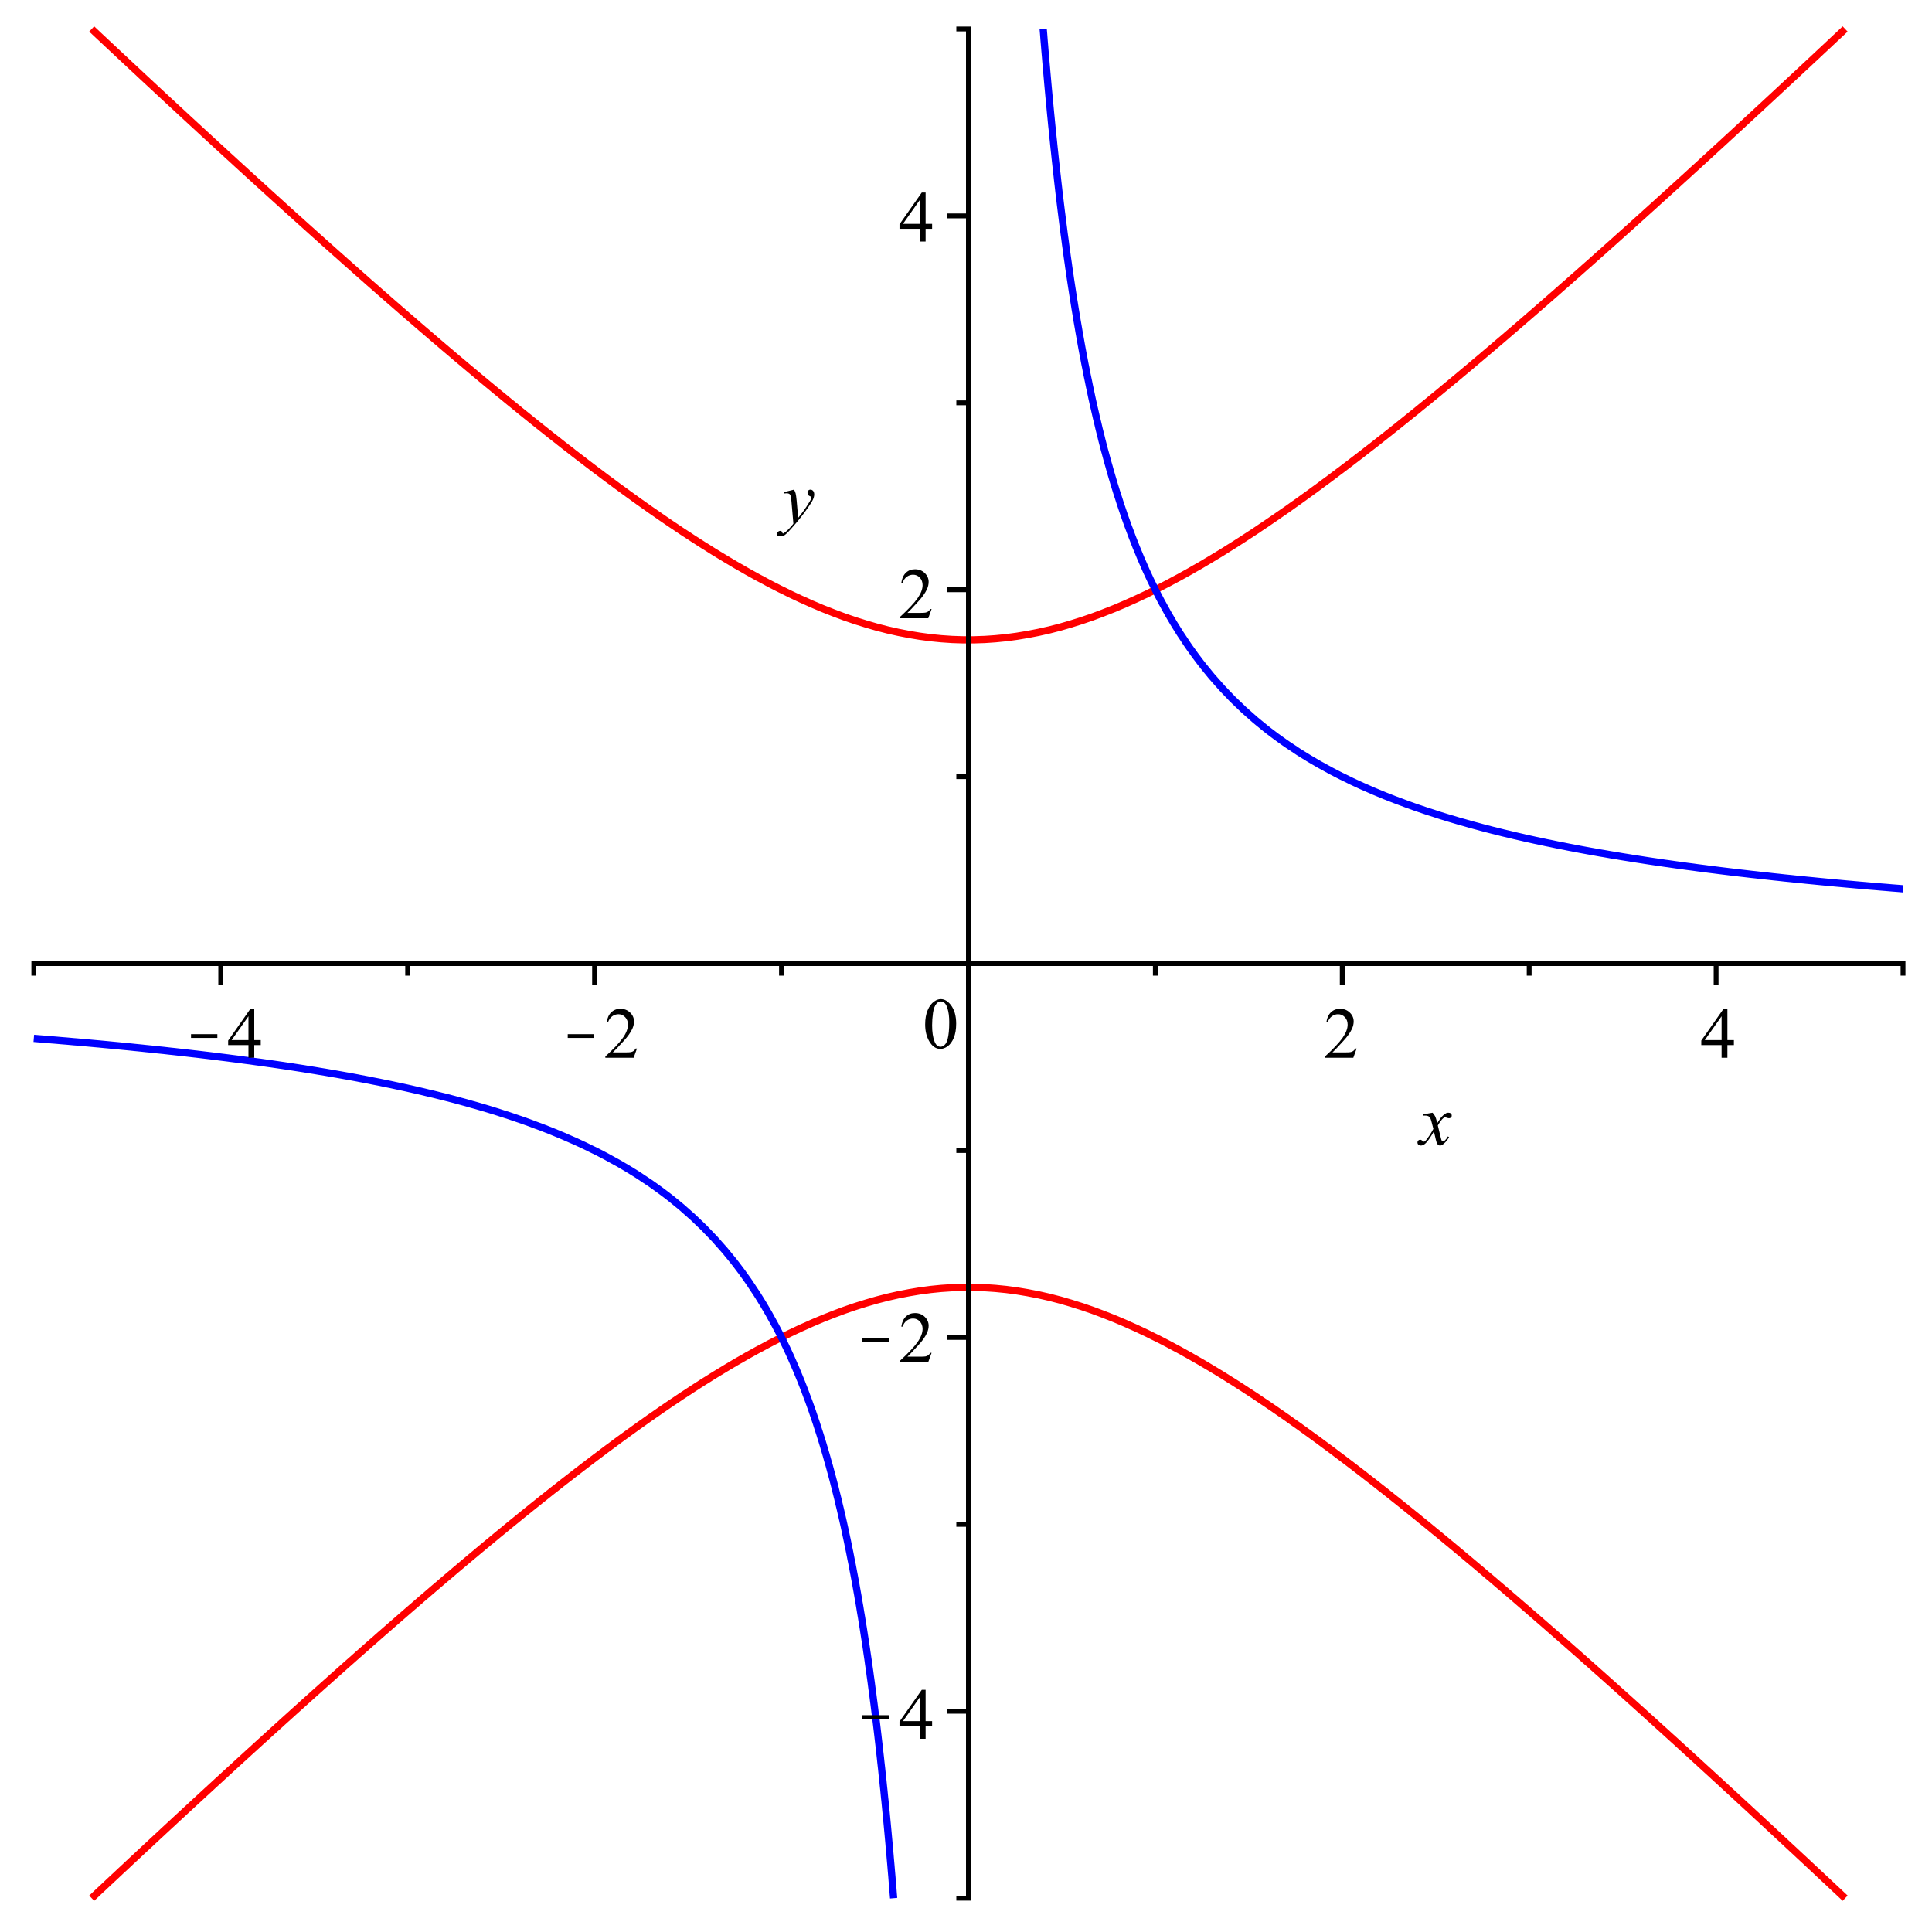 <?xml version="1.0" encoding="UTF-8"?>
<svg xmlns="http://www.w3.org/2000/svg" xmlns:xlink="http://www.w3.org/1999/xlink" width="555pt" height="555pt" viewBox="0 0 555 555" version="1.1">
<defs>
<clipPath id="clip1">
  <path d="M 25 368 L 532 368 L 532 546.699 L 25 546.699 Z M 25 368 "/>
</clipPath>
<clipPath id="clip2">
  <path d="M 8.301 297 L 258 297 L 258 546.699 L 8.301 546.699 Z M 8.301 297 "/>
</clipPath>
<clipPath id="clip3">
  <path d="M 54 297 L 62.438 297 L 62.438 299 L 54 299 Z M 54 297 "/>
</clipPath>
<clipPath id="clip4">
  <path d="M 163 297 L 170.664 297 L 170.664 299 L 163 299 Z M 163 297 "/>
</clipPath>
<clipPath id="clip5">
  <path d="M 223 140 L 234 140 L 234 154.012 L 223 154.012 Z M 223 140 "/>
</clipPath>
<clipPath id="clip6">
  <path d="M 247 492 L 255.301 492 L 255.301 494 L 247 494 Z M 247 492 "/>
</clipPath>
<clipPath id="clip7">
  <path d="M 247 384 L 255.301 384 L 255.301 386 L 247 386 Z M 247 384 "/>
</clipPath>
</defs>
<g id="surface1">
<rect x="0" y="0" width="555" height="555" style="fill:rgb(100%,100%,100%);fill-opacity:1;stroke:none;"/>
<g clip-path="url(#clip1)" clip-rule="nonzero">
<path style="fill:none;stroke-width:20.812;stroke-linecap:butt;stroke-linejoin:round;stroke:rgb(100%,0%,0%);stroke-opacity:1;stroke-miterlimit:10;" d="M 263.398 97.109 L 273.672 106.797 L 283.359 115.938 L 289.688 121.836 L 296.523 128.164 L 305.742 136.836 L 314.375 145 L 321.758 151.836 L 329.688 159.219 L 337.812 166.836 L 345.43 174.023 L 353.867 181.836 L 362.93 190.234 L 369.883 196.797 L 376.484 203.008 L 385.977 211.797 L 396.211 221.289 L 402.031 226.758 L 407.5 231.914 L 418.086 241.719 L 429.531 252.305 L 434.18 256.68 L 438.555 260.781 L 450.273 271.641 L 462.93 283.359 L 466.367 286.562 L 469.57 289.609 L 482.461 301.523 L 496.406 314.414 L 498.594 316.445 L 500.625 318.359 L 514.688 331.367 L 529.922 345.43 L 530.82 346.289 L 531.641 347.07 L 546.953 361.172 L 562.695 375.703 L 563.086 376.055 L 563.555 376.484 L 579.258 390.938 L 593.75 404.297 L 595.43 405.859 L 597.266 407.5 L 611.562 420.703 L 624.766 432.852 L 627.773 435.547 L 631.055 438.555 L 643.945 450.43 L 655.82 461.328 L 660.156 465.273 L 664.922 469.57 L 676.367 480.117 L 686.836 489.727 L 692.578 494.922 L 698.867 500.625 L 708.789 509.727 L 717.891 518.086 L 725.039 524.531 L 732.891 531.68 L 741.25 539.336 L 748.945 546.367 L 757.539 554.102 L 767.031 562.695 L 773.789 568.906 L 779.961 574.531 L 790.078 583.633 L 801.289 593.75 L 806.367 598.398 L 811.016 602.656 L 822.656 613.125 L 835.586 624.766 L 838.984 627.852 L 842.031 630.664 L 855.312 642.578 L 870.039 655.82 L 871.641 657.266 L 873.086 658.594 L 887.969 671.953 L 904.102 686.445 L 904.336 686.641 L 904.609 686.836 L 920.742 701.289 L 935.156 714.219 L 937.109 715.938 L 939.336 717.891 L 953.516 730.586 L 966.211 741.914 L 969.922 745.195 L 974.18 748.945 L 986.367 759.805 L 997.227 769.492 L 1002.812 774.375 L 1009.18 779.961 L 1019.297 788.984 L 1028.281 796.992 L 1035.742 803.516 L 1044.297 811.016 L 1052.266 818.086 L 1059.297 824.336 L 1068.75 832.617 L 1079.609 842.031 L 1085.273 847.109 L 1090.352 851.602 L 1101.836 861.602 L 1115.039 873.086 L 1118.398 876.094 L 1121.406 878.711 L 1134.961 890.508 L 1150.625 904.102 L 1151.602 904.961 L 1152.422 905.703 L 1168.203 919.375 L 1183.477 932.617 L 1184.844 933.789 L 1186.484 935.156 L 1201.484 948.164 L 1214.492 959.414 L 1218.203 962.539 L 1222.539 966.211 L 1234.883 976.836 L 1245.547 986.055 L 1251.602 991.172 L 1258.789 997.227 L 1268.359 1005.469 L 1276.562 1012.539 L 1285.117 1019.727 L 1295.273 1028.281 L 1301.914 1033.945 L 1307.617 1038.867 L 1318.75 1048.203 L 1331.992 1059.336 L 1335.586 1062.383 L 1338.672 1065 L 1352.461 1076.562 L 1368.984 1090.352 L 1369.375 1090.703 L 1369.688 1090.977 L 1386.289 1104.805 L 1400.742 1116.836 L 1403.242 1118.867 L 1406.328 1121.406 L 1420.234 1132.93 L 1431.758 1142.5 L 1437.266 1146.953 L 1443.984 1152.422 L 1454.297 1160.938 L 1462.812 1168.008 L 1471.367 1174.922 L 1481.992 1183.477 L 1488.477 1188.828 L 1493.828 1193.242 L 1505.625 1202.734 L 1520.273 1214.492 L 1522.812 1216.562 L 1524.883 1218.281 L 1540.039 1230.391 L 1555.898 1243.086 L 1559.062 1245.547 L 1574.609 1257.93 L 1586.953 1267.773 L 1591.914 1271.602 L 1598.359 1276.562 L 1609.297 1285.273 L 1618.008 1292.148 L 1626.719 1298.867 L 1638.086 1307.617 L 1644.219 1312.461 L 1649.023 1316.25 L 1661.719 1325.977 L 1678.281 1338.672 L 1679.297 1339.453 L 1680.078 1340.078 L 1696.914 1352.852 L 1711.094 1363.672 L 1714.57 1366.211 L 1719.258 1369.688 L 1732.305 1379.531 L 1742.148 1386.992 L 1750.078 1392.812 L 1760.898 1400.742 L 1767.93 1406.016 L 1773.164 1409.961 L 1785.82 1419.141 L 1803.203 1431.758 L 1803.789 1432.227 L 1804.219 1432.539 L 1821.836 1445.234 L 1835.273 1454.922 L 1839.922 1458.164 L 1846.562 1462.812 L 1858.086 1471.055 L 1866.289 1476.914 L 1876.328 1483.828 L 1890.859 1493.867 L 1894.648 1496.523 L 1897.344 1498.438 L 1913.047 1509.18 L 1928.398 1519.648 L 1931.523 1521.719 L 1936.367 1524.883 L 1950.117 1534.18 L 1959.414 1540.469 L 1968.789 1546.562 L 1983.203 1555.938 L 1987.539 1558.828 L 1990.469 1560.742 L 2006.406 1571.016 L 2021.484 1580.664 L 2025.391 1583.047 L 2031.758 1586.953 L 2044.492 1595.039 L 2052.539 1600.078 L 2063.711 1606.836 L 2082.148 1618.008 L 2083.008 1618.555 L 2083.555 1618.906 L 2102.461 1630.156 L 2114.609 1637.344 L 2122.07 1641.602 L 2135.195 1649.023 L 2141.797 1652.891 L 2145.625 1655.156 L 2161.68 1664.023 L 2176.68 1672.383 L 2181.719 1675.039 L 2191.289 1680.078 L 2201.914 1685.859 L 2207.734 1688.984 L 2222.344 1696.523 L 2238.75 1704.961 L 2242.891 1706.992 L 2251.445 1711.133 L 2263.672 1717.266 L 2269.805 1720.312 L 2284.648 1727.305 L 2300.859 1734.922 L 2305.859 1737.148 L 2317.266 1742.148 L 2327.305 1746.719 L 2331.875 1748.789 L 2349.023 1756.055 L 2362.891 1761.953 L 2370.977 1765.156 L 2391.406 1773.203 L 2393.203 1773.945 L 2393.945 1774.258 L 2415.781 1782.422 L 2425 1785.859 L 2438.672 1790.586 L 2456.016 1796.523 L 2461.914 1798.398 L 2480.664 1804.219 L 2485.508 1805.781 L 2487.07 1806.289 L 2509.531 1812.812 L 2518.125 1815.312 L 2533.984 1819.414 L 2549.141 1823.32 L 2558.906 1825.547 L 2580.195 1830.352 L 2584.336 1831.133 L 2605.703 1835.273 L 2610.312 1836.172 L 2611.211 1836.367 L 2636.875 1840.664 L 2642.266 1841.562 L 2664.102 1844.453 L 2673.281 1845.703 L 2692.031 1847.578 L 2704.336 1848.789 L 2735.391 1850.859 L 2750.312 1851.367 L 2766.406 1851.875 L 2797.461 1851.875 L 2812.383 1851.406 L 2828.477 1850.859 L 2845.039 1849.766 L 2859.531 1848.789 L 2878.984 1846.836 L 2890.586 1845.703 L 2914.375 1842.539 L 2921.602 1841.562 L 2951.328 1836.602 L 2952.656 1836.367 L 2958.164 1835.273 L 2983.672 1830.352 L 2990.078 1828.906 L 3014.727 1823.32 L 3030.82 1819.141 L 3045.742 1815.312 L 3073.867 1807.148 L 3076.797 1806.289 L 3083.203 1804.219 L 3107.812 1796.523 L 3119.57 1792.5 L 3138.867 1785.859 L 3168.242 1774.844 L 3169.922 1774.258 L 3172.461 1773.203 L 3200.938 1761.953 L 3220.43 1753.711 L 3231.992 1748.789 L 3246.602 1742.148 L 3263.047 1734.922 L 3276.719 1728.477 L 3294.062 1720.312 L 3312.422 1711.133 L 3325.117 1704.961 L 3337.773 1698.477 L 3356.133 1688.984 L 3372.578 1680.078 L 3387.188 1672.383 L 3404.492 1662.734 L 3418.203 1655.156 L 3428.672 1649.023 L 3449.258 1637.344 L 3478.086 1620.195 L 3480.273 1618.906 L 3481.719 1618.008 L 3511.328 1600.078 L 3532.109 1586.953 L 3542.383 1580.664 L 3559.961 1569.375 L 3573.398 1560.742 L 3580.664 1555.938 L 3604.453 1540.469 L 3627.5 1524.883 L 3635.469 1519.648 L 3652.031 1508.359 L 3666.523 1498.438 L 3673.008 1493.867 L 3697.578 1476.914 L 3717.266 1462.812 L 3728.594 1454.922 L 3756.875 1434.531 L 3759.648 1432.539 L 3760.664 1431.758 L 3790.664 1409.961 L 3802.969 1400.742 L 3821.719 1386.992 L 3844.609 1369.688 L 3852.734 1363.672 L 3877.969 1344.492 L 3883.789 1340.078 L 3885.586 1338.672 L 3914.844 1316.25 L 3925.781 1307.617 L 3945.859 1292.148 L 3965.547 1276.562 L 3976.914 1267.773 L 4004.805 1245.547 L 4007.969 1243.086 L 4020.156 1233.359 L 4038.984 1218.281 L 4043.594 1214.492 L 4070.039 1193.242 L 4081.875 1183.477 L 4101.055 1168.008 L 4119.883 1152.422 L 4132.109 1142.5 L 4157.539 1121.406 L 4163.125 1116.836 L 4190.508 1094.023 L 4194.18 1090.977 L 4194.883 1090.352 L 4225.195 1065 L 4231.875 1059.336 L 4256.25 1038.867 L 4268.555 1028.281 L 4287.305 1012.539 L 4305.078 997.227 L 4318.32 986.055 L 4341.328 966.211 L 4349.375 959.414 L 4377.383 935.156 L 4380.391 932.617 L 4399.531 916.016 L 4411.445 905.703 L 4413.242 904.102 L 4442.461 878.711 L 4448.828 873.086 L 4473.516 851.602 L 4484.297 842.031 L 4504.57 824.336 L 4519.57 811.016 L 4535.586 796.992 L 4554.688 779.961 L 4566.641 769.492 L 4589.688 748.945 L 4597.695 741.914 L 4624.531 717.891 L 4628.711 714.219 L 4659.258 686.836 L 4659.766 686.445 L 4663.906 682.734 L 4690.781 658.594 L 4693.828 655.82 L 4721.836 630.664 L 4728.281 624.766 L 4752.852 602.656 L 4762.578 593.75 L 4783.906 574.531 L 4796.836 562.695 L 4814.961 546.367 L 4830.977 531.68 L 4845.977 518.086 L 4865 500.625 L 4877.031 489.727 L 4898.945 469.57 L 4908.047 461.328 L 4932.812 438.555 L 4939.102 432.852 L 4966.602 407.5 L 4970.156 404.297 L 5000.312 376.484 L 5001.172 375.703 L 5011.172 366.484 L 5032.227 347.07 L 5033.945 345.43 L 5063.242 318.359 L 5067.461 314.414 L 5094.297 289.609 L 5100.938 283.359 L 5125.312 260.781 L 5134.336 252.305 L 5156.367 231.914 L 5167.695 221.289 L 5187.422 203.008 L 5200.977 190.234 L 5218.438 174.023 L 5234.18 159.219 L 5249.492 145 L 5267.344 128.164 L 5280.508 115.938 L 5300.469 97.109 " transform="matrix(0.1,0,0,-0.1,0,555)"/>
</g>
<path style="fill:none;stroke-width:20.812;stroke-linecap:butt;stroke-linejoin:round;stroke:rgb(100%,0%,0%);stroke-opacity:1;stroke-miterlimit:10;" d="M 263.398 5466.758 L 283.359 5447.969 L 296.523 5435.703 L 314.375 5418.906 L 329.688 5404.688 L 345.43 5389.883 L 362.93 5373.633 L 376.484 5360.898 L 396.211 5342.617 L 407.5 5331.992 L 429.531 5311.562 L 438.555 5303.125 L 462.93 5280.508 L 469.57 5274.297 L 496.406 5249.492 L 500.625 5245.547 L 529.922 5218.438 L 531.641 5216.836 L 552.695 5197.422 L 562.695 5188.164 L 563.555 5187.422 L 593.75 5159.57 L 597.266 5156.367 L 624.766 5131.016 L 631.055 5125.312 L 655.82 5102.539 L 664.922 5094.297 L 686.836 5074.141 L 698.867 5063.242 L 717.891 5045.781 L 732.891 5032.227 L 748.945 5017.539 L 767.031 5001.172 L 779.961 4989.336 L 801.289 4970.156 L 811.016 4961.25 L 835.586 4939.102 L 842.031 4933.203 L 870.039 4908.047 L 873.086 4905.273 L 899.961 4881.172 L 904.102 4877.461 L 904.609 4877.031 L 935.156 4849.648 L 939.336 4845.977 L 966.211 4821.953 L 974.18 4814.961 L 997.227 4794.375 L 1009.18 4783.906 L 1028.281 4766.914 L 1044.297 4752.852 L 1059.297 4739.531 L 1079.609 4721.836 L 1090.352 4712.305 L 1115.039 4690.781 L 1121.406 4685.156 L 1150.625 4659.766 L 1152.422 4658.164 L 1164.336 4647.852 L 1183.477 4631.289 L 1186.484 4628.711 L 1214.492 4604.492 L 1222.539 4597.695 L 1245.547 4577.852 L 1258.789 4566.641 L 1276.562 4551.367 L 1295.273 4535.586 L 1307.617 4525.039 L 1331.992 4504.57 L 1338.672 4498.867 L 1368.984 4473.516 L 1369.688 4472.891 L 1373.359 4469.844 L 1400.742 4447.031 L 1406.328 4442.5 L 1431.758 4421.367 L 1443.984 4411.445 L 1462.812 4395.898 L 1481.992 4380.391 L 1493.828 4370.625 L 1520.273 4349.375 L 1524.883 4345.625 L 1543.711 4330.547 L 1555.898 4320.781 L 1559.062 4318.32 L 1586.953 4296.133 L 1598.359 4287.305 L 1618.008 4271.719 L 1638.086 4256.25 L 1649.023 4247.617 L 1678.281 4225.234 L 1680.078 4223.828 L 1685.898 4219.375 L 1711.094 4200.195 L 1719.258 4194.18 L 1742.148 4176.875 L 1760.898 4163.125 L 1773.164 4153.945 L 1803.203 4132.109 L 1804.219 4131.328 L 1806.992 4129.336 L 1835.273 4108.945 L 1846.562 4101.055 L 1866.289 4086.992 L 1890.859 4070.039 L 1897.344 4065.469 L 1911.836 4055.547 L 1928.398 4044.258 L 1936.367 4038.984 L 1959.414 4023.438 L 1983.203 4007.969 L 1990.469 4003.125 L 2003.906 3994.531 L 2021.484 3983.242 L 2031.758 3976.914 L 2052.539 3963.789 L 2082.148 3945.898 L 2083.555 3944.961 L 2085.781 3943.672 L 2114.609 3926.523 L 2135.195 3914.844 L 2145.625 3908.75 L 2159.336 3901.133 L 2176.68 3891.523 L 2191.289 3883.828 L 2207.734 3874.883 L 2226.094 3865.43 L 2238.75 3858.906 L 2251.445 3852.773 L 2269.805 3843.594 L 2287.148 3835.391 L 2300.859 3828.984 L 2317.266 3821.719 L 2331.875 3815.078 L 2343.438 3810.195 L 2362.891 3801.914 L 2391.406 3790.703 L 2393.945 3789.648 L 2395.586 3789.023 L 2425 3778.008 L 2444.297 3771.367 L 2456.016 3767.344 L 2480.664 3759.648 L 2487.07 3757.578 L 2489.961 3756.758 L 2518.125 3748.555 L 2533.047 3744.727 L 2549.141 3740.547 L 2573.789 3735 L 2580.195 3733.555 L 2605.703 3728.594 L 2611.211 3727.5 L 2612.539 3727.266 L 2642.266 3722.344 L 2649.492 3721.367 L 2673.281 3718.203 L 2684.883 3717.031 L 2704.336 3715.117 L 2718.828 3714.141 L 2735.391 3713.008 L 2751.484 3712.5 L 2766.406 3711.992 L 2797.461 3711.992 L 2813.516 3712.539 L 2828.477 3713.008 L 2843.086 3713.984 L 2859.531 3715.117 L 2871.836 3716.328 L 2890.586 3718.203 L 2899.766 3719.414 L 2921.602 3722.344 L 2926.992 3723.242 L 2952.656 3727.5 L 2953.555 3727.695 L 2958.164 3728.594 L 2979.531 3732.734 L 2983.672 3733.555 L 3004.961 3738.359 L 3014.727 3740.547 L 3029.883 3744.453 L 3045.742 3748.555 L 3054.336 3751.055 L 3076.797 3757.578 L 3078.359 3758.086 L 3083.203 3759.648 L 3101.953 3765.508 L 3107.812 3767.344 L 3125.195 3773.32 L 3138.867 3778.008 L 3148.086 3781.484 L 3169.922 3789.648 L 3170.625 3789.961 L 3172.461 3790.703 L 3192.891 3798.75 L 3200.938 3801.914 L 3214.883 3807.812 L 3231.992 3815.078 L 3236.562 3817.148 L 3246.602 3821.719 L 3258.008 3826.758 L 3263.047 3828.984 L 3279.219 3836.602 L 3294.062 3843.594 L 3300.195 3846.641 L 3312.422 3852.773 L 3320.977 3856.914 L 3325.117 3858.906 L 3341.523 3867.344 L 3356.133 3874.883 L 3361.914 3878.008 L 3372.578 3883.828 L 3382.148 3888.828 L 3387.188 3891.523 L 3402.188 3899.844 L 3418.203 3908.75 L 3422.07 3910.977 L 3428.672 3914.844 L 3441.797 3922.305 L 3449.258 3926.523 L 3461.367 3933.75 L 3480.273 3944.961 L 3480.859 3945.312 L 3481.719 3945.898 L 3500.195 3957.031 L 3511.328 3963.789 L 3519.375 3968.867 L 3532.109 3976.914 L 3538.477 3980.82 L 3542.383 3983.242 L 3557.422 3992.891 L 3573.398 4003.125 L 3580.664 4007.969 L 3595.078 4017.305 L 3604.453 4023.438 L 3613.75 4029.688 L 3627.5 4038.984 L 3632.305 4042.148 L 3635.469 4044.258 L 3650.781 4054.727 L 3666.523 4065.469 L 3669.219 4067.344 L 3673.008 4070.039 L 3687.539 4080.039 L 3697.578 4086.992 L 3717.266 4101.055 L 3723.945 4105.703 L 3728.594 4108.945 L 3742.031 4118.672 L 3759.648 4131.328 L 3760.078 4131.641 L 3760.664 4132.109 L 3778.047 4144.727 L 3790.664 4153.945 L 3795.938 4157.891 L 3802.969 4163.125 L 3813.789 4171.055 L 3821.719 4176.875 L 3831.562 4184.336 L 3844.609 4194.18 L 3849.297 4197.656 L 3852.734 4200.195 L 3866.953 4211.016 L 3883.789 4223.828 L 3884.57 4224.453 L 3885.586 4225.234 L 3902.148 4237.891 L 3914.844 4247.617 L 3919.648 4251.445 L 3925.781 4256.25 L 3937.148 4265 L 3945.859 4271.719 L 3954.531 4278.594 L 3965.547 4287.305 L 3971.953 4292.266 L 3976.914 4296.133 L 3989.258 4305.977 L 4004.805 4318.32 L 4006.562 4319.727 L 4007.969 4320.781 L 4023.828 4333.477 L 4038.984 4345.625 L 4041.055 4347.305 L 4043.594 4349.375 L 4058.242 4361.172 L 4070.039 4370.625 L 4075.391 4375.039 L 4081.875 4380.391 L 4092.5 4388.984 L 4101.055 4395.898 L 4109.57 4402.93 L 4119.883 4411.445 L 4126.602 4416.914 L 4132.109 4421.367 L 4143.633 4430.938 L 4157.539 4442.5 L 4160.625 4445 L 4163.125 4447.031 L 4177.578 4459.062 L 4194.18 4472.891 L 4194.492 4473.203 L 4194.883 4473.516 L 4211.406 4487.344 L 4225.195 4498.867 L 4228.281 4501.484 L 4231.875 4504.57 L 4245.117 4515.703 L 4256.25 4525.039 L 4261.953 4529.922 L 4268.555 4535.586 L 4278.711 4544.141 L 4287.305 4551.367 L 4295.508 4558.438 L 4305.078 4566.641 L 4312.266 4572.695 L 4318.32 4577.852 L 4328.984 4587.031 L 4341.328 4597.695 L 4345.664 4601.367 L 4349.375 4604.492 L 4362.383 4615.703 L 4377.383 4628.711 L 4380.391 4631.289 L 4395.664 4644.492 L 4411.445 4658.164 L 4412.266 4658.906 L 4413.242 4659.766 L 4428.906 4673.359 L 4442.461 4685.156 L 4445.469 4687.812 L 4448.828 4690.781 L 4462.031 4702.266 L 4473.516 4712.305 L 4478.555 4716.758 L 4484.297 4721.836 L 4495.117 4731.289 L 4504.57 4739.531 L 4511.602 4745.82 L 4519.57 4752.852 L 4528.125 4760.352 L 4535.586 4766.914 L 4544.609 4774.922 L 4554.688 4783.906 L 4561.055 4789.492 L 4566.641 4794.375 L 4577.5 4804.062 L 4589.688 4814.961 L 4593.945 4818.672 L 4597.695 4821.953 L 4610.352 4833.281 L 4624.531 4845.977 L 4626.758 4847.93 L 4628.711 4849.648 L 4643.125 4862.578 L 4659.258 4877.031 L 4659.531 4877.266 L 4659.766 4877.461 L 4675.898 4891.914 L 4690.781 4905.273 L 4692.227 4906.602 L 4693.828 4908.047 L 4708.594 4921.328 L 4721.836 4933.203 L 4724.883 4936.016 L 4728.281 4939.102 L 4741.211 4950.742 L 4752.852 4961.25 L 4757.539 4965.508 L 4762.578 4970.156 L 4773.789 4980.234 L 4783.906 4989.336 L 4790.078 4995 L 4796.836 5001.172 L 4806.328 5009.766 L 4814.961 5017.539 L 4822.617 5024.531 L 4830.977 5032.227 L 4838.867 5039.336 L 4845.977 5045.781 L 4855.078 5054.141 L 4865 5063.242 L 4871.289 5068.945 L 4877.031 5074.141 L 4887.539 5083.789 L 4898.945 5094.297 L 4903.711 5098.633 L 4908.047 5102.539 L 4919.922 5113.477 L 4932.812 5125.312 L 4936.094 5128.32 L 4939.102 5131.016 L 4952.305 5143.164 L 4966.602 5156.367 L 4968.477 5158.047 L 4970.156 5159.57 L 4984.609 5172.93 L 5000.312 5187.422 L 5000.781 5187.812 L 5001.172 5188.164 L 5016.914 5202.695 L 5032.227 5216.836 L 5033.047 5217.617 L 5033.945 5218.438 L 5049.18 5232.539 L 5063.242 5245.547 L 5065.273 5247.422 L 5067.461 5249.492 L 5081.406 5262.383 L 5094.297 5274.297 L 5097.5 5277.305 L 5100.938 5280.508 L 5113.594 5292.266 L 5125.312 5303.125 L 5129.688 5307.188 L 5134.336 5311.562 L 5145.781 5322.148 L 5156.367 5331.992 L 5161.836 5337.109 L 5167.695 5342.617 L 5177.891 5352.109 L 5187.422 5360.898 L 5193.984 5367.07 L 5200.977 5373.633 L 5210.039 5382.031 L 5218.438 5389.883 L 5226.055 5397.031 L 5234.18 5404.688 L 5242.109 5412.031 L 5249.492 5418.906 L 5258.125 5427.031 L 5267.344 5435.703 L 5274.141 5442.07 L 5280.508 5447.969 L 5290.195 5457.07 L 5300.469 5466.758 " transform="matrix(0.1,0,0,-0.1,0,555)"/>
<path style="fill:none;stroke-width:20.812;stroke-linecap:butt;stroke-linejoin:round;stroke:rgb(0%,0%,100%);stroke-opacity:1;stroke-miterlimit:10;" d="M 2996.719 5466.758 L 2997.969 5452.461 L 2999.219 5435.703 L 3000.703 5418.672 L 3001.797 5404.688 L 3003.555 5384.805 L 3004.453 5373.633 L 3006.484 5350.859 L 3007.148 5342.617 L 3009.453 5316.797 L 3009.883 5311.562 L 3012.539 5282.695 L 3012.734 5280.508 L 3014.727 5259.141 L 3015.625 5249.492 L 3015.742 5248.477 L 3018.594 5218.438 L 3019.062 5214.102 L 3021.641 5187.422 L 3022.539 5179.609 L 3024.805 5156.367 L 3026.055 5145.039 L 3028.008 5125.312 L 3029.688 5110.352 L 3031.328 5094.297 L 3033.438 5075.547 L 3034.727 5063.242 L 3037.305 5040.664 L 3038.203 5032.227 L 3041.289 5005.625 L 3041.758 5001.172 L 3045.43 4970.469 L 3045.469 4970.156 L 3045.742 4967.695 L 3049.258 4939.102 L 3049.805 4935.039 L 3053.164 4908.047 L 3054.336 4899.453 L 3057.188 4877.031 L 3059.062 4863.711 L 3061.328 4845.977 L 3063.906 4827.852 L 3065.586 4814.961 L 3068.945 4791.758 L 3069.961 4783.906 L 3074.141 4755.508 L 3074.492 4752.852 L 3076.797 4737.617 L 3079.219 4721.836 L 3079.688 4718.945 L 3084.023 4690.781 L 3085.508 4682.07 L 3089.023 4659.766 L 3091.602 4644.961 L 3094.18 4628.711 L 3097.891 4607.617 L 3099.531 4597.695 L 3104.492 4569.961 L 3105.039 4566.641 L 3107.812 4551.367 L 3110.742 4535.586 L 3111.523 4531.914 L 3116.68 4504.57 L 3118.984 4493.398 L 3122.812 4473.516 L 3126.836 4454.531 L 3129.219 4442.5 L 3135.039 4415.273 L 3135.82 4411.445 L 3138.867 4397.5 L 3142.695 4380.391 L 3143.906 4375.352 L 3149.844 4349.375 L 3153.438 4334.805 L 3157.266 4318.32 L 3163.477 4293.711 L 3165 4287.305 L 3169.922 4268.242 L 3173.047 4256.25 L 3174.336 4251.836 L 3181.484 4225.234 L 3186.211 4208.906 L 3190.273 4194.18 L 3198.828 4165.234 L 3199.453 4163.125 L 3200.938 4158.164 L 3209.023 4132.109 L 3213.086 4119.961 L 3219.062 4101.055 L 3228.477 4073.555 L 3229.609 4070.039 L 3231.992 4063.242 L 3240.664 4038.984 L 3246.055 4024.922 L 3252.305 4007.969 L 3263.047 3980.586 L 3264.492 3976.914 L 3265.625 3974.336 L 3277.383 3945.898 L 3288.633 3920.273 L 3290.938 3914.844 L 3294.062 3907.93 L 3305.273 3883.828 L 3316.172 3861.68 L 3320.469 3852.773 L 3325.117 3843.594 L 3336.523 3821.719 L 3350.625 3796.211 L 3353.594 3790.703 L 3356.133 3786.211 L 3371.719 3759.648 L 3387.188 3734.727 L 3391.094 3728.594 L 3399.062 3716.719 L 3411.719 3697.578 L 3418.203 3688.242 L 3433.828 3666.523 L 3449.258 3646.055 L 3457.539 3635.508 L 3480.273 3607.656 L 3483.047 3604.453 L 3504.375 3580.352 L 3510.508 3573.438 L 3511.328 3572.539 L 3540.234 3542.383 L 3542.383 3540.273 L 3572.539 3511.367 L 3573.398 3510.547 L 3580.352 3504.414 L 3604.453 3483.047 L 3607.656 3480.312 L 3635.469 3457.539 L 3646.055 3449.258 L 3666.523 3433.828 L 3688.242 3418.242 L 3697.578 3411.758 L 3716.719 3399.062 L 3728.594 3391.094 L 3734.688 3387.188 L 3759.648 3371.758 L 3786.211 3356.172 L 3790.664 3353.594 L 3796.211 3350.625 L 3821.719 3336.523 L 3843.594 3325.117 L 3852.734 3320.469 L 3861.641 3316.211 L 3883.789 3305.273 L 3907.93 3294.062 L 3914.844 3290.977 L 3920.273 3288.633 L 3945.859 3277.383 L 3974.336 3265.625 L 3976.914 3264.492 L 3980.586 3263.047 L 4007.969 3252.305 L 4024.922 3246.055 L 4038.984 3240.703 L 4063.242 3231.992 L 4070.039 3229.648 L 4073.555 3228.477 L 4101.055 3219.102 L 4119.961 3213.086 L 4132.109 3209.062 L 4158.125 3200.977 L 4163.125 3199.453 L 4165.234 3198.867 L 4194.18 3190.273 L 4208.906 3186.211 L 4225.195 3181.484 L 4251.836 3174.336 L 4256.25 3173.086 L 4268.242 3169.922 L 4287.305 3165 L 4293.711 3163.477 L 4318.32 3157.266 L 4334.805 3153.438 L 4349.375 3149.844 L 4375.352 3143.906 L 4380.391 3142.695 L 4397.5 3138.906 L 4411.445 3135.82 L 4415.273 3135.078 L 4442.461 3129.219 L 4454.492 3126.875 L 4473.516 3122.852 L 4493.398 3119.023 L 4504.57 3116.719 L 4531.914 3111.523 L 4535.586 3110.781 L 4551.367 3107.852 L 4566.641 3105.078 L 4569.961 3104.492 L 4597.695 3099.531 L 4607.617 3097.93 L 4628.711 3094.219 L 4644.961 3091.602 L 4659.766 3089.023 L 4682.07 3085.508 L 4690.781 3084.023 L 4718.945 3079.688 L 4721.836 3079.219 L 4737.617 3076.797 L 4752.852 3074.531 L 4755.508 3074.18 L 4783.906 3069.961 L 4791.758 3068.945 L 4814.961 3065.586 L 4827.852 3063.906 L 4845.977 3061.328 L 4863.711 3059.062 L 4877.031 3057.188 L 4899.453 3054.375 L 4908.047 3053.164 L 4935.039 3049.805 L 4939.102 3049.258 L 4967.695 3045.781 L 4970.156 3045.469 L 4970.469 3045.43 L 5001.172 3041.797 L 5005.625 3041.328 L 5032.227 3038.203 L 5040.664 3037.344 L 5063.242 3034.727 L 5075.547 3033.477 L 5094.297 3031.328 L 5110.352 3029.688 L 5125.312 3028.008 L 5145.039 3026.055 L 5156.367 3024.805 L 5179.609 3022.539 L 5187.422 3021.68 L 5214.062 3019.102 L 5218.438 3018.633 L 5248.438 3015.742 L 5249.492 3015.625 L 5259.141 3014.727 L 5280.508 3012.734 L 5282.695 3012.578 L 5311.562 3009.883 L 5316.797 3009.492 L 5342.617 3007.148 L 5350.82 3006.484 L 5373.633 3004.453 L 5384.766 3003.594 L 5404.688 3001.836 L 5418.672 3000.742 L 5435.703 2999.258 L 5452.461 2997.969 L 5466.758 2996.719 " transform="matrix(0.1,0,0,-0.1,0,555)"/>
<g clip-path="url(#clip2)" clip-rule="nonzero">
<path style="fill:none;stroke-width:20.812;stroke-linecap:butt;stroke-linejoin:round;stroke:rgb(0%,0%,100%);stroke-opacity:1;stroke-miterlimit:10;" d="M 97.109 2567.148 L 111.406 2565.938 L 128.164 2564.648 L 145.195 2563.164 L 159.219 2562.07 L 179.102 2560.312 L 190.234 2559.453 L 213.047 2557.383 L 221.289 2556.758 L 247.07 2554.414 L 252.305 2553.984 L 281.172 2551.328 L 283.359 2551.172 L 304.766 2549.141 L 314.375 2548.242 L 315.391 2548.125 L 345.43 2545.273 L 349.805 2544.805 L 376.484 2542.227 L 384.258 2541.367 L 407.5 2539.062 L 418.828 2537.812 L 438.555 2535.859 L 453.516 2534.18 L 469.57 2532.578 L 488.32 2530.43 L 500.625 2529.141 L 523.242 2526.562 L 531.641 2525.664 L 558.242 2522.578 L 562.695 2522.109 L 593.398 2518.438 L 593.75 2518.398 L 596.172 2518.125 L 624.766 2514.609 L 628.828 2514.062 L 655.82 2510.703 L 664.414 2509.531 L 686.836 2506.719 L 700.156 2504.805 L 717.891 2502.578 L 736.055 2499.961 L 748.945 2498.281 L 772.109 2494.922 L 779.961 2493.906 L 808.359 2489.727 L 811.016 2489.375 L 826.25 2487.07 L 842.031 2484.688 L 844.922 2484.219 L 873.086 2479.844 L 881.797 2478.359 L 904.102 2474.844 L 918.906 2472.305 L 935.156 2469.688 L 956.289 2465.977 L 966.211 2464.336 L 993.906 2459.375 L 997.227 2458.828 L 1012.539 2456.055 L 1028.281 2453.125 L 1031.953 2452.344 L 1059.297 2447.188 L 1070.469 2444.883 L 1090.352 2441.055 L 1109.375 2437.031 L 1121.406 2434.688 L 1148.594 2428.828 L 1152.422 2428.047 L 1166.367 2425 L 1183.477 2421.172 L 1188.516 2419.961 L 1214.492 2414.023 L 1229.062 2410.43 L 1245.547 2406.602 L 1270.156 2400.391 L 1276.562 2398.867 L 1295.625 2393.945 L 1307.617 2390.82 L 1312.031 2389.531 L 1338.672 2382.383 L 1354.961 2377.656 L 1369.688 2373.594 L 1398.633 2365.039 L 1400.742 2364.453 L 1405.703 2362.93 L 1431.758 2354.844 L 1443.906 2350.781 L 1462.812 2344.805 L 1490.312 2335.391 L 1493.828 2334.258 L 1500.625 2331.875 L 1524.883 2323.203 L 1538.945 2317.812 L 1555.898 2311.602 L 1583.281 2300.859 L 1586.953 2299.375 L 1589.531 2298.281 L 1618.008 2286.484 L 1643.594 2275.234 L 1649.023 2272.93 L 1655.938 2269.805 L 1680.078 2258.594 L 1702.188 2247.695 L 1711.094 2243.438 L 1720.273 2238.789 L 1742.148 2227.344 L 1767.656 2213.242 L 1773.164 2210.273 L 1777.656 2207.734 L 1804.219 2192.148 L 1829.18 2176.719 L 1835.273 2172.812 L 1847.148 2164.805 L 1866.289 2152.148 L 1875.664 2145.664 L 1897.344 2130.039 L 1917.812 2114.609 L 1928.398 2106.367 L 1956.211 2083.594 L 1959.414 2080.859 L 1983.516 2059.492 L 1990.469 2053.359 L 1991.328 2052.539 L 2021.484 2023.633 L 2023.594 2021.484 L 2052.539 1991.367 L 2053.359 1990.469 L 2059.453 1983.555 L 2080.82 1959.414 L 2083.555 1956.211 L 2106.328 1928.398 L 2114.609 1917.812 L 2130.039 1897.344 L 2145.625 1875.664 L 2152.148 1866.328 L 2164.805 1847.148 L 2172.773 1835.273 L 2176.68 1829.18 L 2192.148 1804.219 L 2207.734 1777.695 L 2210.273 1773.203 L 2213.242 1767.695 L 2227.344 1742.148 L 2238.75 1720.273 L 2243.398 1711.133 L 2247.695 1702.227 L 2258.594 1680.078 L 2269.805 1655.938 L 2272.93 1649.023 L 2275.234 1643.633 L 2286.484 1618.008 L 2298.242 1589.531 L 2299.375 1586.953 L 2300.859 1583.281 L 2311.562 1555.938 L 2317.812 1538.945 L 2323.203 1524.883 L 2331.875 1500.625 L 2334.258 1493.867 L 2335.391 1490.352 L 2344.766 1462.812 L 2350.781 1443.906 L 2354.805 1431.758 L 2362.891 1405.742 L 2364.414 1400.742 L 2365.039 1398.633 L 2373.594 1369.688 L 2377.656 1354.961 L 2382.383 1338.672 L 2389.531 1312.031 L 2390.781 1307.617 L 2393.945 1295.625 L 2398.867 1276.562 L 2400.391 1270.156 L 2406.602 1245.547 L 2410.43 1229.062 L 2414.023 1214.492 L 2419.961 1188.516 L 2421.172 1183.477 L 2425 1166.406 L 2428.047 1152.422 L 2428.789 1148.594 L 2434.648 1121.406 L 2437.031 1109.375 L 2441.016 1090.352 L 2444.844 1070.469 L 2447.188 1059.336 L 2452.344 1031.953 L 2453.086 1028.281 L 2456.016 1012.539 L 2458.828 997.227 L 2459.375 993.906 L 2464.336 966.211 L 2465.938 956.289 L 2469.688 935.156 L 2472.266 918.906 L 2474.844 904.102 L 2478.359 881.797 L 2479.844 873.086 L 2484.18 844.922 L 2484.648 842.031 L 2487.07 826.289 L 2489.375 811.016 L 2489.688 808.359 L 2493.906 779.961 L 2494.922 772.109 L 2498.281 748.945 L 2499.961 736.055 L 2502.539 717.891 L 2504.805 700.156 L 2506.68 686.836 L 2509.531 664.414 L 2510.703 655.82 L 2514.062 628.828 L 2514.609 624.766 L 2518.125 596.211 L 2518.398 593.75 L 2518.438 593.438 L 2522.109 562.695 L 2522.578 558.281 L 2525.664 531.68 L 2526.523 523.242 L 2529.141 500.625 L 2530.391 488.32 L 2532.539 469.57 L 2534.18 453.516 L 2535.859 438.555 L 2537.812 418.828 L 2539.062 407.5 L 2541.328 384.258 L 2542.227 376.484 L 2544.805 349.805 L 2545.273 345.43 L 2548.125 315.43 L 2548.242 314.414 L 2549.141 304.766 L 2551.133 283.359 L 2551.328 281.172 L 2553.984 252.305 L 2554.375 247.07 L 2556.719 221.289 L 2557.383 213.047 L 2559.414 190.234 L 2560.312 179.102 L 2562.07 159.219 L 2563.125 145.234 L 2564.648 128.164 L 2565.898 111.406 L 2567.148 97.109 " transform="matrix(0.1,0,0,-0.1,0,555)"/>
</g>
<path style="fill:none;stroke-width:13.875;stroke-linecap:butt;stroke-linejoin:round;stroke:rgb(0%,0%,0%);stroke-opacity:1;stroke-miterlimit:10;" d="M 97.109 2781.953 L 5466.758 2781.953 " transform="matrix(0.1,0,0,-0.1,0,555)"/>
<path style=" stroke:none;fill-rule:nonzero;fill:rgb(0%,0%,0%);fill-opacity:1;" d="M 411.523 319.645 C 411.855 319.992 412.109 320.348 412.281 320.707 C 412.41 320.938 412.613 321.574 412.891 322.613 L 413.777 321.27 C 414.008 320.953 414.297 320.645 414.633 320.348 C 414.973 320.055 415.273 319.848 415.535 319.73 C 415.695 319.672 415.875 319.645 416.078 319.645 C 416.363 319.645 416.598 319.719 416.77 319.871 C 416.945 320.023 417.031 320.215 417.031 320.445 C 417.031 320.707 416.98 320.879 416.879 320.969 C 416.691 321.141 416.473 321.227 416.227 321.227 C 416.086 321.227 415.93 321.199 415.773 321.141 C 415.453 321.023 415.238 320.969 415.121 320.969 C 414.965 320.969 414.773 321.062 414.559 321.25 C 414.141 321.609 413.633 322.297 413.039 323.309 L 413.887 326.801 C 414.016 327.336 414.125 327.652 414.211 327.754 C 414.297 327.855 414.387 327.906 414.473 327.906 C 414.617 327.906 414.781 327.832 414.973 327.688 C 415.348 327.371 415.664 326.957 415.926 326.453 L 416.27 326.645 C 415.852 327.441 415.309 328.109 414.645 328.641 C 414.285 328.93 413.973 329.074 413.711 329.074 C 413.32 329.074 413.02 328.863 412.801 328.445 C 412.656 328.172 412.359 327.031 411.914 325.023 C 410.859 326.855 410.012 328.043 409.375 328.578 C 408.957 328.91 408.562 329.074 408.184 329.074 C 407.91 329.074 407.656 328.98 407.426 328.793 C 407.266 328.637 407.188 328.434 407.188 328.188 C 407.188 327.969 407.262 327.785 407.414 327.633 C 407.566 327.48 407.754 327.406 407.969 327.406 C 408.184 327.406 408.414 327.516 408.66 327.73 C 408.836 327.891 408.973 327.969 409.074 327.969 C 409.145 327.969 409.246 327.91 409.375 327.797 C 409.695 327.535 410.129 326.98 410.68 326.125 C 411.227 325.273 411.59 324.66 411.762 324.285 C 411.344 322.637 411.109 321.77 411.066 321.684 C 410.922 321.234 410.727 320.922 410.473 320.738 C 410.219 320.559 409.848 320.469 409.355 320.469 C 409.195 320.469 409.016 320.477 408.812 320.488 L 408.812 320.121 L 411.523 319.645 "/>
<path style="fill:none;stroke-width:13.875;stroke-linecap:square;stroke-linejoin:miter;stroke:rgb(0%,0%,0%);stroke-opacity:1;stroke-miterlimit:10;" d="M 634.102 2781.953 L 634.102 2726.445 " transform="matrix(0.1,0,0,-0.1,0,555)"/>
<g clip-path="url(#clip3)" clip-rule="nonzero">
<path style=" stroke:none;fill-rule:nonzero;fill:rgb(0%,0%,0%);fill-opacity:1;" d="M 68.617 298.16 L 54.871 298.16 L 54.871 297.074 L 68.617 297.074 L 68.617 298.16 "/>
</g>
<path style=" stroke:none;fill-rule:nonzero;fill:rgb(0%,0%,0%);fill-opacity:1;" d="M 74.902 298.789 L 74.902 300.219 L 73.039 300.219 L 73.039 303.863 L 71.371 303.863 L 71.371 300.219 L 65.539 300.219 L 65.539 298.918 L 71.934 289.793 L 73.039 289.793 L 73.039 298.789 Z M 71.371 298.789 L 71.371 291.938 L 66.535 298.789 Z M 71.371 298.789 "/>
<path style="fill:none;stroke-width:13.875;stroke-linecap:square;stroke-linejoin:miter;stroke:rgb(0%,0%,0%);stroke-opacity:1;stroke-miterlimit:10;" d="M 1708.008 2781.953 L 1708.008 2726.445 " transform="matrix(0.1,0,0,-0.1,0,555)"/>
<g clip-path="url(#clip4)" clip-rule="nonzero">
<path style=" stroke:none;fill-rule:nonzero;fill:rgb(0%,0%,0%);fill-opacity:1;" d="M 176.84 298.16 L 163.094 298.16 L 163.094 297.074 L 176.84 297.074 L 176.84 298.16 "/>
</g>
<path style=" stroke:none;fill-rule:nonzero;fill:rgb(0%,0%,0%);fill-opacity:1;" d="M 182.977 301.215 L 182.023 303.863 L 173.895 303.863 L 173.895 303.492 C 176.277 301.312 177.957 299.527 178.934 298.141 C 179.91 296.754 180.395 295.484 180.395 294.344 C 180.395 293.477 180.129 292.762 179.594 292.199 C 179.059 291.633 178.414 291.352 177.664 291.352 C 177 291.352 176.395 291.551 175.855 291.949 C 175.312 292.348 174.91 292.93 174.652 293.691 L 174.281 293.691 C 174.457 292.438 174.895 291.473 175.594 290.801 C 176.297 290.129 177.164 289.793 178.207 289.793 C 179.336 289.793 180.27 290.152 181.012 290.875 C 181.758 291.598 182.129 292.441 182.129 293.41 C 182.129 294.105 181.973 294.809 181.652 295.516 C 181.148 296.613 180.328 297.77 179.203 298.984 C 177.527 300.836 176.473 301.945 176.039 302.32 L 179.637 302.32 C 180.375 302.32 180.891 302.297 181.188 302.246 C 181.484 302.195 181.754 302.09 181.988 301.922 C 182.227 301.754 182.434 301.52 182.605 301.215 L 182.977 301.215 "/>
<path style="fill:none;stroke-width:13.875;stroke-linecap:square;stroke-linejoin:miter;stroke:rgb(0%,0%,0%);stroke-opacity:1;stroke-miterlimit:10;" d="M 2781.953 2781.953 L 2781.953 2726.445 " transform="matrix(0.1,0,0,-0.1,0,555)"/>
<path style=" stroke:none;fill-rule:nonzero;fill:rgb(0%,0%,0%);fill-opacity:1;" d="M 265.77 294.277 C 265.77 292.703 266.008 291.348 266.477 290.215 C 266.945 289.078 267.578 288.238 268.371 287.688 C 268.98 287.238 269.609 287.016 270.258 287.016 C 271.312 287.016 272.262 287.559 273.098 288.645 C 274.152 289.973 274.68 291.777 274.68 294.062 C 274.68 295.664 274.449 297.023 273.988 298.141 C 273.523 299.254 272.934 300.062 272.223 300.566 C 271.504 301.07 270.816 301.324 270.148 301.324 C 268.836 301.324 267.742 300.551 266.875 299.008 C 266.141 297.691 265.77 296.113 265.77 294.277 Z M 267.766 294.539 C 267.766 296.434 267.996 297.98 268.461 299.18 C 268.848 300.191 269.43 300.695 270.191 300.695 C 270.555 300.695 270.93 300.531 271.32 300.199 C 271.711 299.863 272.008 299.316 272.211 298.551 C 272.527 297.379 272.688 295.73 272.688 293.605 C 272.688 292.047 272.52 290.738 272.188 289.684 C 271.957 288.902 271.645 288.352 271.258 288.035 C 270.98 287.805 270.641 287.688 270.234 287.688 C 269.789 287.688 269.383 287.898 269.023 288.316 C 268.531 288.883 268.199 289.766 268.023 290.973 C 267.852 292.18 267.766 293.367 267.766 294.539 "/>
<path style="fill:none;stroke-width:13.875;stroke-linecap:square;stroke-linejoin:miter;stroke:rgb(0%,0%,0%);stroke-opacity:1;stroke-miterlimit:10;" d="M 3855.859 2781.953 L 3855.859 2726.445 " transform="matrix(0.1,0,0,-0.1,0,555)"/>
<path style=" stroke:none;fill-rule:nonzero;fill:rgb(0%,0%,0%);fill-opacity:1;" d="M 389.715 301.215 L 388.758 303.863 L 380.629 303.863 L 380.629 303.492 C 383.016 301.312 384.695 299.527 385.672 298.141 C 386.645 296.754 387.133 295.484 387.133 294.344 C 387.133 293.477 386.867 292.762 386.332 292.199 C 385.797 291.633 385.152 291.352 384.402 291.352 C 383.738 291.352 383.133 291.551 382.594 291.949 C 382.051 292.348 381.648 292.93 381.391 293.691 L 381.02 293.691 C 381.191 292.438 381.629 291.473 382.332 290.801 C 383.031 290.129 383.902 289.793 384.945 289.793 C 386.07 289.793 387.008 290.152 387.75 290.875 C 388.496 291.598 388.867 292.441 388.867 293.41 C 388.867 294.105 388.711 294.809 388.391 295.516 C 387.887 296.613 387.066 297.77 385.941 298.984 C 384.266 300.836 383.211 301.945 382.777 302.32 L 386.375 302.32 C 387.113 302.32 387.629 302.297 387.926 302.246 C 388.223 302.195 388.488 302.09 388.727 301.922 C 388.965 301.754 389.172 301.52 389.344 301.215 L 389.715 301.215 "/>
<path style="fill:none;stroke-width:13.875;stroke-linecap:square;stroke-linejoin:miter;stroke:rgb(0%,0%,0%);stroke-opacity:1;stroke-miterlimit:10;" d="M 4929.805 2781.953 L 4929.805 2726.445 " transform="matrix(0.1,0,0,-0.1,0,555)"/>
<path style=" stroke:none;fill-rule:nonzero;fill:rgb(0%,0%,0%);fill-opacity:1;" d="M 498.09 298.789 L 498.09 300.219 L 496.227 300.219 L 496.227 303.863 L 494.555 303.863 L 494.555 300.219 L 488.727 300.219 L 488.727 298.918 L 495.121 289.793 L 496.227 289.793 L 496.227 298.789 Z M 494.555 298.789 L 494.555 291.938 L 489.723 298.789 Z M 494.555 298.789 "/>
<path style="fill:none;stroke-width:13.875;stroke-linecap:square;stroke-linejoin:miter;stroke:rgb(0%,0%,0%);stroke-opacity:1;stroke-miterlimit:10;" d="M 97.109 2781.953 L 97.109 2754.18 " transform="matrix(0.1,0,0,-0.1,0,555)"/>
<path style="fill:none;stroke-width:13.875;stroke-linecap:square;stroke-linejoin:miter;stroke:rgb(0%,0%,0%);stroke-opacity:1;stroke-miterlimit:10;" d="M 1171.055 2781.953 L 1171.055 2754.18 " transform="matrix(0.1,0,0,-0.1,0,555)"/>
<path style="fill:none;stroke-width:13.875;stroke-linecap:square;stroke-linejoin:miter;stroke:rgb(0%,0%,0%);stroke-opacity:1;stroke-miterlimit:10;" d="M 2244.961 2781.953 L 2244.961 2754.18 " transform="matrix(0.1,0,0,-0.1,0,555)"/>
<path style="fill:none;stroke-width:13.875;stroke-linecap:square;stroke-linejoin:miter;stroke:rgb(0%,0%,0%);stroke-opacity:1;stroke-miterlimit:10;" d="M 3318.906 2781.953 L 3318.906 2754.18 " transform="matrix(0.1,0,0,-0.1,0,555)"/>
<path style="fill:none;stroke-width:13.875;stroke-linecap:square;stroke-linejoin:miter;stroke:rgb(0%,0%,0%);stroke-opacity:1;stroke-miterlimit:10;" d="M 4392.812 2781.953 L 4392.812 2754.18 " transform="matrix(0.1,0,0,-0.1,0,555)"/>
<path style="fill:none;stroke-width:13.875;stroke-linecap:square;stroke-linejoin:miter;stroke:rgb(0%,0%,0%);stroke-opacity:1;stroke-miterlimit:10;" d="M 5466.758 2781.953 L 5466.758 2754.18 " transform="matrix(0.1,0,0,-0.1,0,555)"/>
<path style="fill:none;stroke-width:13.875;stroke-linecap:butt;stroke-linejoin:round;stroke:rgb(0%,0%,0%);stroke-opacity:1;stroke-miterlimit:10;" d="M 2781.953 97.109 L 2781.953 5466.758 " transform="matrix(0.1,0,0,-0.1,0,555)"/>
<g clip-path="url(#clip5)" clip-rule="nonzero">
<path style=" stroke:none;fill-rule:nonzero;fill:rgb(0%,0%,0%);fill-opacity:1;" d="M 228.09 140.656 C 228.324 141.047 228.48 141.414 228.566 141.754 C 228.652 142.094 228.75 142.77 228.852 143.781 L 229.285 148.766 C 229.688 148.289 230.281 147.516 231.062 146.445 C 231.422 145.941 231.879 145.238 232.426 144.344 C 232.762 143.809 232.969 143.434 233.055 143.215 C 233.086 143.102 233.102 142.984 233.102 142.867 C 233.102 142.797 233.078 142.738 233.035 142.695 C 232.988 142.652 232.867 142.598 232.664 142.531 C 232.465 142.469 232.297 142.348 232.168 142.176 C 232.035 142.004 231.973 141.801 231.973 141.566 C 231.973 141.293 232.051 141.074 232.211 140.906 C 232.371 140.742 232.57 140.656 232.816 140.656 C 233.121 140.656 233.379 140.781 233.586 141.027 C 233.797 141.273 233.902 141.613 233.902 142.047 C 233.902 142.578 233.719 143.191 233.348 143.879 C 232.98 144.562 232.277 145.617 231.234 147.043 C 230.195 148.465 228.93 150.016 227.441 151.691 C 226.43 152.848 225.676 153.578 225.176 153.883 C 224.676 154.188 224.254 154.336 223.906 154.336 C 223.691 154.336 223.504 154.258 223.344 154.098 C 223.184 153.938 223.105 153.758 223.105 153.555 C 223.105 153.281 223.219 153.035 223.441 152.82 C 223.664 152.602 223.898 152.496 224.145 152.496 C 224.289 152.496 224.406 152.531 224.492 152.602 C 224.551 152.633 224.609 152.727 224.676 152.883 C 224.742 153.043 224.797 153.152 224.84 153.211 C 224.883 153.238 224.926 153.254 224.969 153.254 C 225.012 153.254 225.086 153.219 225.188 153.145 C 225.562 152.914 225.996 152.551 226.488 152.059 C 227.137 151.395 227.613 150.855 227.918 150.434 L 227.355 143.996 C 227.266 142.926 227.129 142.277 226.93 142.047 C 226.738 141.812 226.414 141.699 225.969 141.699 C 225.824 141.699 225.57 141.719 225.207 141.762 L 225.121 141.395 L 228.09 140.656 "/>
</g>
<path style="fill:none;stroke-width:13.875;stroke-linecap:square;stroke-linejoin:miter;stroke:rgb(0%,0%,0%);stroke-opacity:1;stroke-miterlimit:10;" d="M 2781.953 634.102 L 2726.445 634.102 " transform="matrix(0.1,0,0,-0.1,0,555)"/>
<g clip-path="url(#clip6)" clip-rule="nonzero">
<path style=" stroke:none;fill-rule:nonzero;fill:rgb(0%,0%,0%);fill-opacity:1;" d="M 261.48 493.797 L 247.73 493.797 L 247.73 492.715 L 261.48 492.715 L 261.48 493.797 "/>
</g>
<path style=" stroke:none;fill-rule:nonzero;fill:rgb(0%,0%,0%);fill-opacity:1;" d="M 267.766 494.426 L 267.766 495.859 L 265.898 495.859 L 265.898 499.5 L 264.23 499.5 L 264.23 495.859 L 258.398 495.859 L 258.398 494.555 L 264.797 485.43 L 265.898 485.43 L 265.898 494.426 Z M 264.23 494.426 L 264.23 487.574 L 259.398 494.426 Z M 264.23 494.426 "/>
<path style="fill:none;stroke-width:13.875;stroke-linecap:square;stroke-linejoin:miter;stroke:rgb(0%,0%,0%);stroke-opacity:1;stroke-miterlimit:10;" d="M 2781.953 1708.008 L 2726.445 1708.008 " transform="matrix(0.1,0,0,-0.1,0,555)"/>
<g clip-path="url(#clip7)" clip-rule="nonzero">
<path style=" stroke:none;fill-rule:nonzero;fill:rgb(0%,0%,0%);fill-opacity:1;" d="M 261.48 385.57 L 247.73 385.57 L 247.73 384.488 L 261.48 384.488 L 261.48 385.57 "/>
</g>
<path style=" stroke:none;fill-rule:nonzero;fill:rgb(0%,0%,0%);fill-opacity:1;" d="M 267.613 388.629 L 266.66 391.273 L 258.531 391.273 L 258.531 390.906 C 260.914 388.723 262.594 386.938 263.57 385.551 C 264.547 384.164 265.031 382.898 265.031 381.758 C 265.031 380.891 264.766 380.176 264.23 379.609 C 263.695 379.047 263.055 378.766 262.301 378.766 C 261.637 378.766 261.031 378.965 260.492 379.363 C 259.949 379.758 259.547 380.34 259.289 381.105 L 258.922 381.105 C 259.094 379.848 259.531 378.887 260.23 378.211 C 260.934 377.539 261.805 377.203 262.844 377.203 C 263.973 377.203 264.906 377.566 265.652 378.289 C 266.395 379.012 266.77 379.855 266.77 380.824 C 266.77 381.52 266.609 382.219 266.289 382.93 C 265.785 384.027 264.969 385.184 263.84 386.395 C 262.164 388.246 261.109 389.359 260.676 389.734 L 264.273 389.734 C 265.012 389.734 265.527 389.711 265.824 389.66 C 266.121 389.609 266.391 389.5 266.629 389.336 C 266.863 389.168 267.07 388.934 267.246 388.629 L 267.613 388.629 "/>
<path style="fill:none;stroke-width:13.875;stroke-linecap:square;stroke-linejoin:miter;stroke:rgb(0%,0%,0%);stroke-opacity:1;stroke-miterlimit:10;" d="M 2781.953 2781.953 L 2726.445 2781.953 " transform="matrix(0.1,0,0,-0.1,0,555)"/>
<path style="fill:none;stroke-width:13.875;stroke-linecap:square;stroke-linejoin:miter;stroke:rgb(0%,0%,0%);stroke-opacity:1;stroke-miterlimit:10;" d="M 2781.953 3855.859 L 2726.445 3855.859 " transform="matrix(0.1,0,0,-0.1,0,555)"/>
<path style=" stroke:none;fill-rule:nonzero;fill:rgb(0%,0%,0%);fill-opacity:1;" d="M 267.613 174.953 L 266.66 177.602 L 258.531 177.602 L 258.531 177.23 C 260.914 175.047 262.594 173.266 263.57 171.879 C 264.547 170.488 265.031 169.223 265.031 168.082 C 265.031 167.215 264.766 166.5 264.23 165.934 C 263.695 165.371 263.055 165.09 262.301 165.09 C 261.637 165.09 261.031 165.289 260.492 165.688 C 259.949 166.086 259.547 166.664 259.289 167.43 L 258.922 167.43 C 259.094 166.176 259.531 165.211 260.23 164.535 C 260.934 163.863 261.805 163.527 262.844 163.527 C 263.973 163.527 264.906 163.891 265.652 164.613 C 266.395 165.336 266.77 166.18 266.77 167.148 C 266.77 167.844 266.609 168.547 266.289 169.254 C 265.785 170.352 264.969 171.508 263.84 172.723 C 262.164 174.57 261.109 175.684 260.676 176.059 L 264.273 176.059 C 265.012 176.059 265.527 176.035 265.824 175.984 C 266.121 175.934 266.391 175.824 266.629 175.66 C 266.863 175.492 267.07 175.258 267.246 174.953 L 267.613 174.953 "/>
<path style="fill:none;stroke-width:13.875;stroke-linecap:square;stroke-linejoin:miter;stroke:rgb(0%,0%,0%);stroke-opacity:1;stroke-miterlimit:10;" d="M 2781.953 4929.805 L 2726.445 4929.805 " transform="matrix(0.1,0,0,-0.1,0,555)"/>
<path style=" stroke:none;fill-rule:nonzero;fill:rgb(0%,0%,0%);fill-opacity:1;" d="M 267.766 64.301 L 267.766 65.734 L 265.898 65.734 L 265.898 69.375 L 264.23 69.375 L 264.23 65.734 L 258.398 65.734 L 258.398 64.434 L 264.797 55.305 L 265.898 55.305 L 265.898 64.301 Z M 264.23 64.301 L 264.23 57.449 L 259.398 64.301 Z M 264.23 64.301 "/>
<path style="fill:none;stroke-width:13.875;stroke-linecap:square;stroke-linejoin:miter;stroke:rgb(0%,0%,0%);stroke-opacity:1;stroke-miterlimit:10;" d="M 2781.953 97.109 L 2754.18 97.109 " transform="matrix(0.1,0,0,-0.1,0,555)"/>
<path style="fill:none;stroke-width:13.875;stroke-linecap:square;stroke-linejoin:miter;stroke:rgb(0%,0%,0%);stroke-opacity:1;stroke-miterlimit:10;" d="M 2781.953 1171.055 L 2754.18 1171.055 " transform="matrix(0.1,0,0,-0.1,0,555)"/>
<path style="fill:none;stroke-width:13.875;stroke-linecap:square;stroke-linejoin:miter;stroke:rgb(0%,0%,0%);stroke-opacity:1;stroke-miterlimit:10;" d="M 2781.953 2244.961 L 2754.18 2244.961 " transform="matrix(0.1,0,0,-0.1,0,555)"/>
<path style="fill:none;stroke-width:13.875;stroke-linecap:square;stroke-linejoin:miter;stroke:rgb(0%,0%,0%);stroke-opacity:1;stroke-miterlimit:10;" d="M 2781.953 3318.906 L 2754.18 3318.906 " transform="matrix(0.1,0,0,-0.1,0,555)"/>
<path style="fill:none;stroke-width:13.875;stroke-linecap:square;stroke-linejoin:miter;stroke:rgb(0%,0%,0%);stroke-opacity:1;stroke-miterlimit:10;" d="M 2781.953 4392.812 L 2754.18 4392.812 " transform="matrix(0.1,0,0,-0.1,0,555)"/>
<path style="fill:none;stroke-width:13.875;stroke-linecap:square;stroke-linejoin:miter;stroke:rgb(0%,0%,0%);stroke-opacity:1;stroke-miterlimit:10;" d="M 2781.953 5466.758 L 2754.18 5466.758 " transform="matrix(0.1,0,0,-0.1,0,555)"/>
</g>
</svg>
